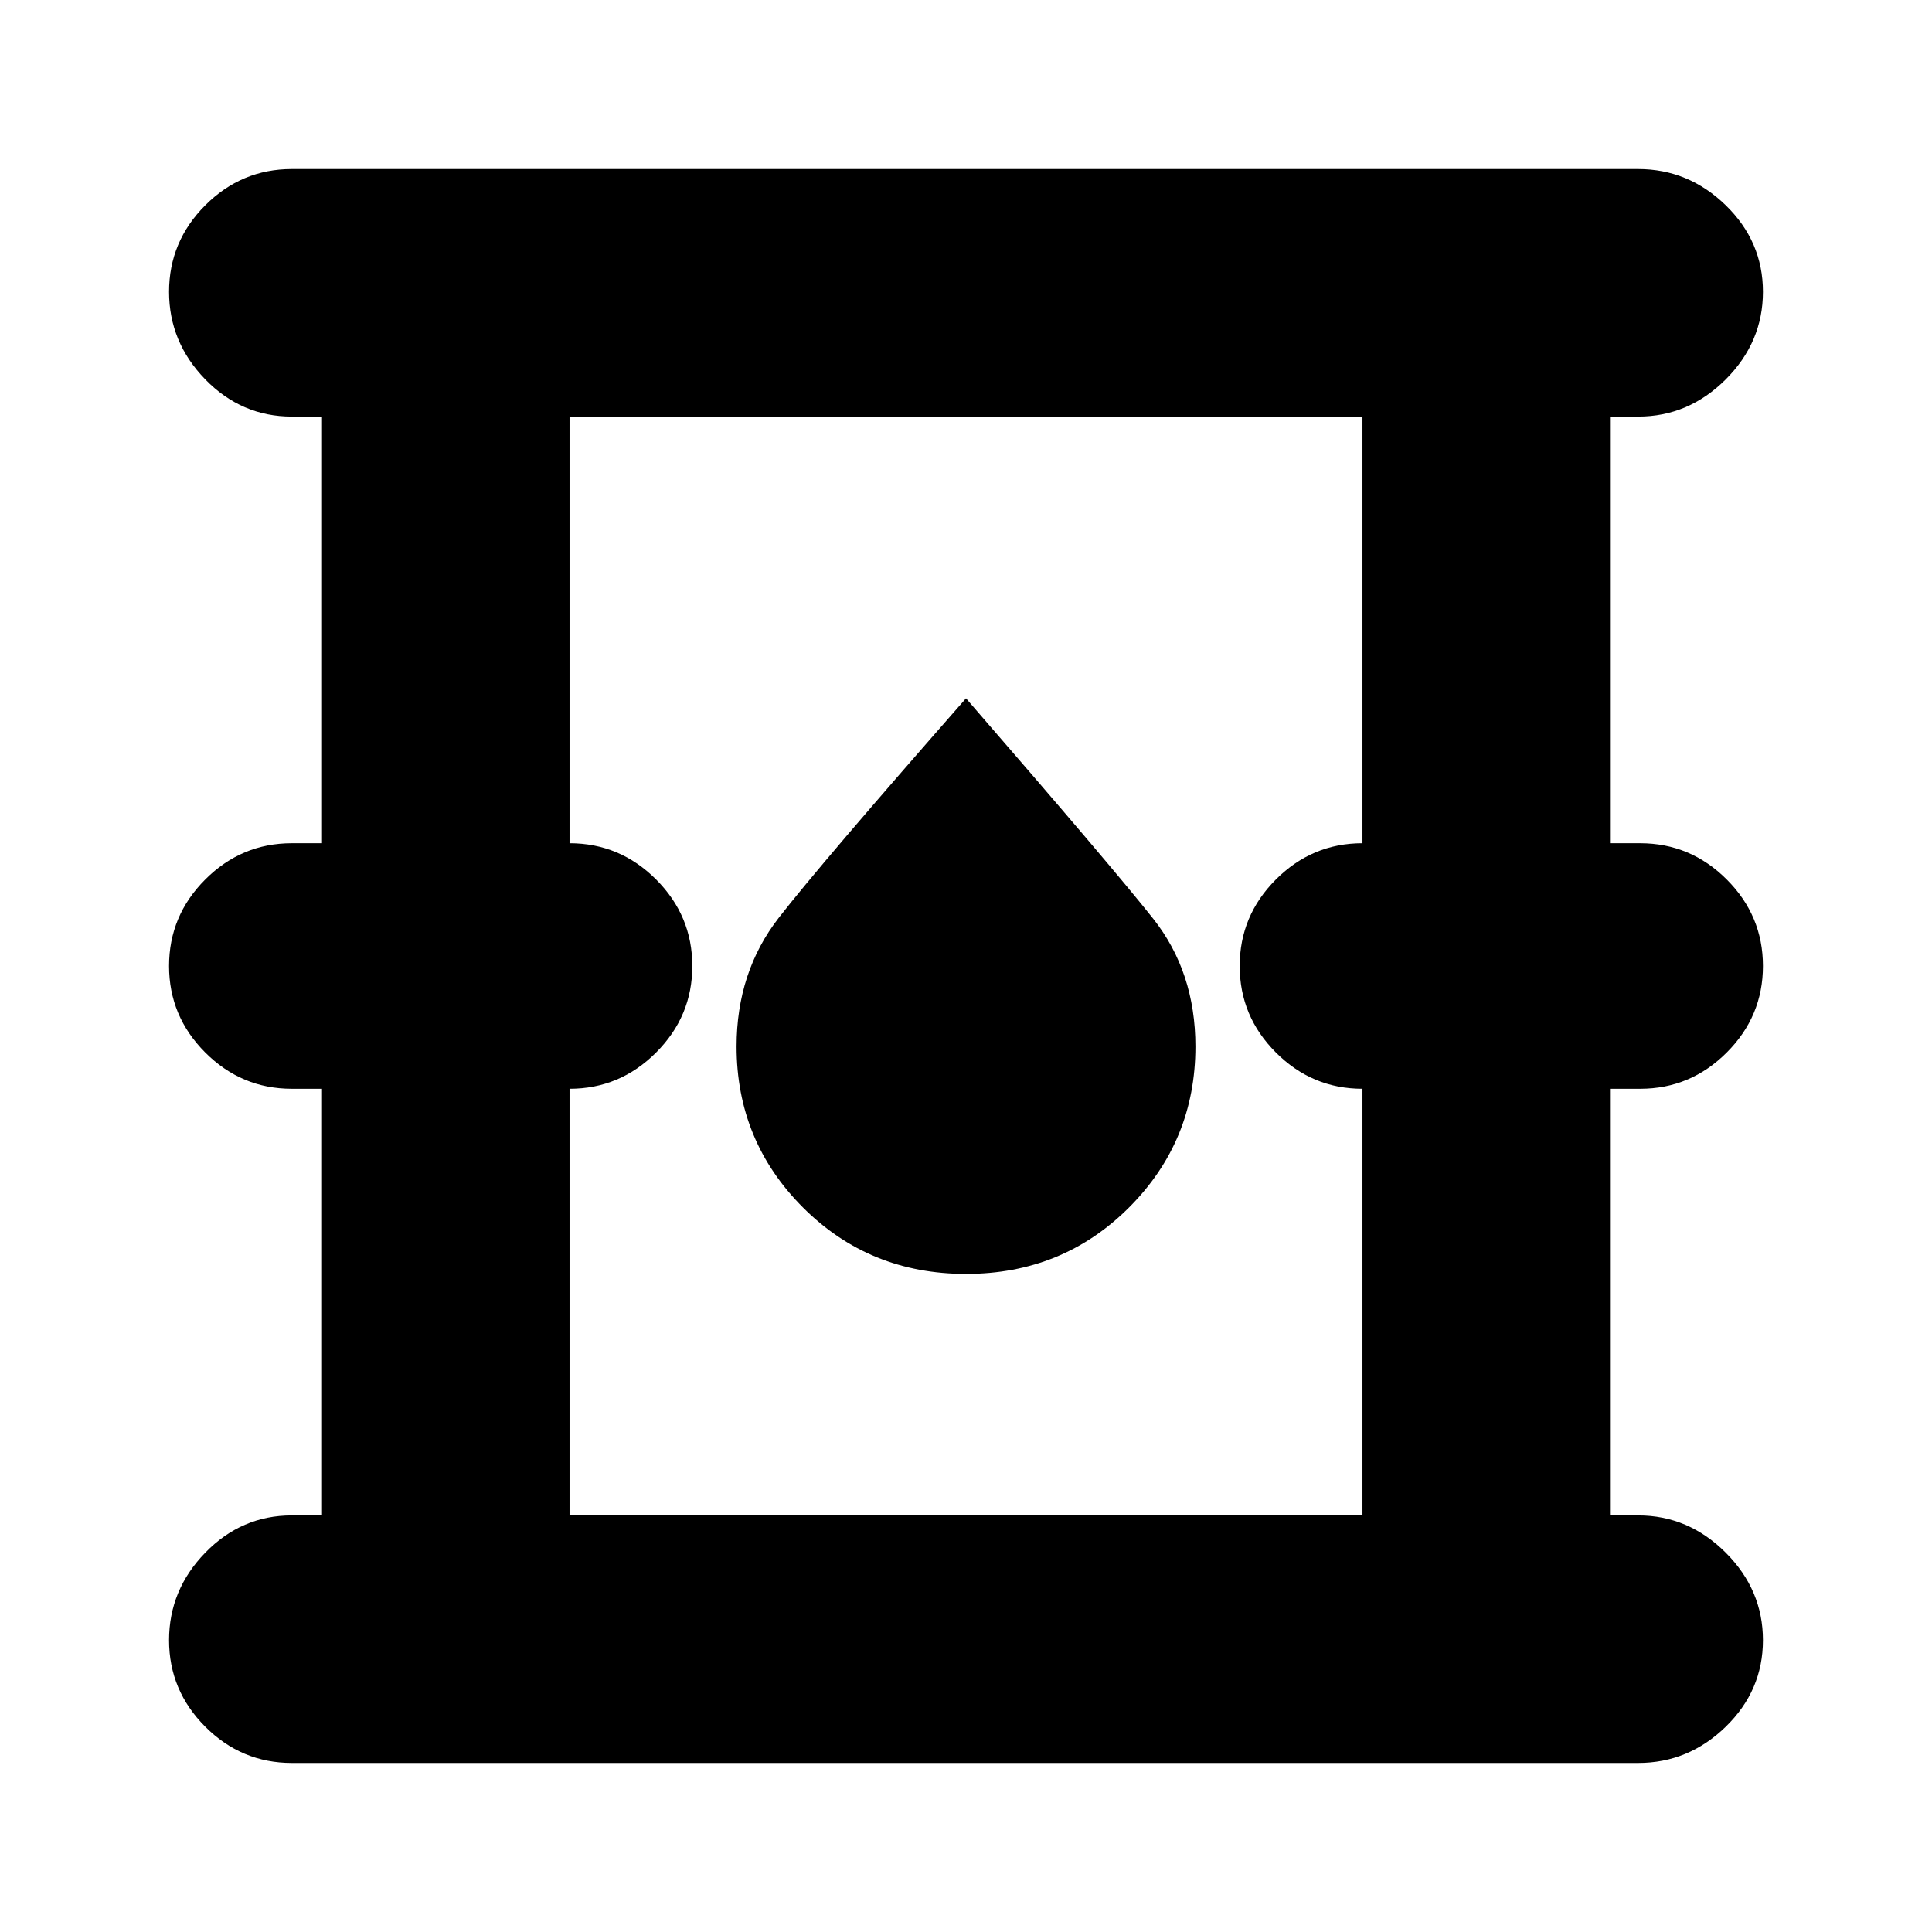 <svg xmlns="http://www.w3.org/2000/svg" height="24" width="24"><path d="M3.625 21.9q-.625 0-1.075-.45-.45-.45-.45-1.075t.45-1.087q.45-.463 1.075-.463H4v-5.3h-.375q-.625 0-1.075-.45-.45-.45-.45-1.075t.45-1.075q.45-.45 1.075-.45H4v-5.3h-.375q-.625 0-1.075-.462-.45-.463-.45-1.088t.45-1.075Q3 2.1 3.625 2.1H20.35q.625 0 1.088.45.462.45.462 1.075t-.462 1.088q-.463.462-1.088.462H20v5.3h.375q.625 0 1.075.45.45.45.45 1.075t-.45 1.075q-.45.45-1.075.45H20v5.3h.35q.625 0 1.088.463.462.462.462 1.087t-.462 1.075q-.463.45-1.088.45Zm3.45-3.075h9.85v-5.3q-.625 0-1.075-.45-.45-.45-.45-1.075t.45-1.075q.45-.45 1.075-.45v-5.3h-9.85v5.3q.625 0 1.075.45.45.45.45 1.075t-.45 1.075q-.45.45-1.075.45Zm4.925-3q1.2 0 2.025-.825t.825-2q0-.925-.525-1.588Q13.8 10.75 12 8.675q-1.8 2.05-2.325 2.725-.525.675-.525 1.6 0 1.175.825 2t2.025.825Zm-4.925 3V5.175v13.65Z"/></svg>